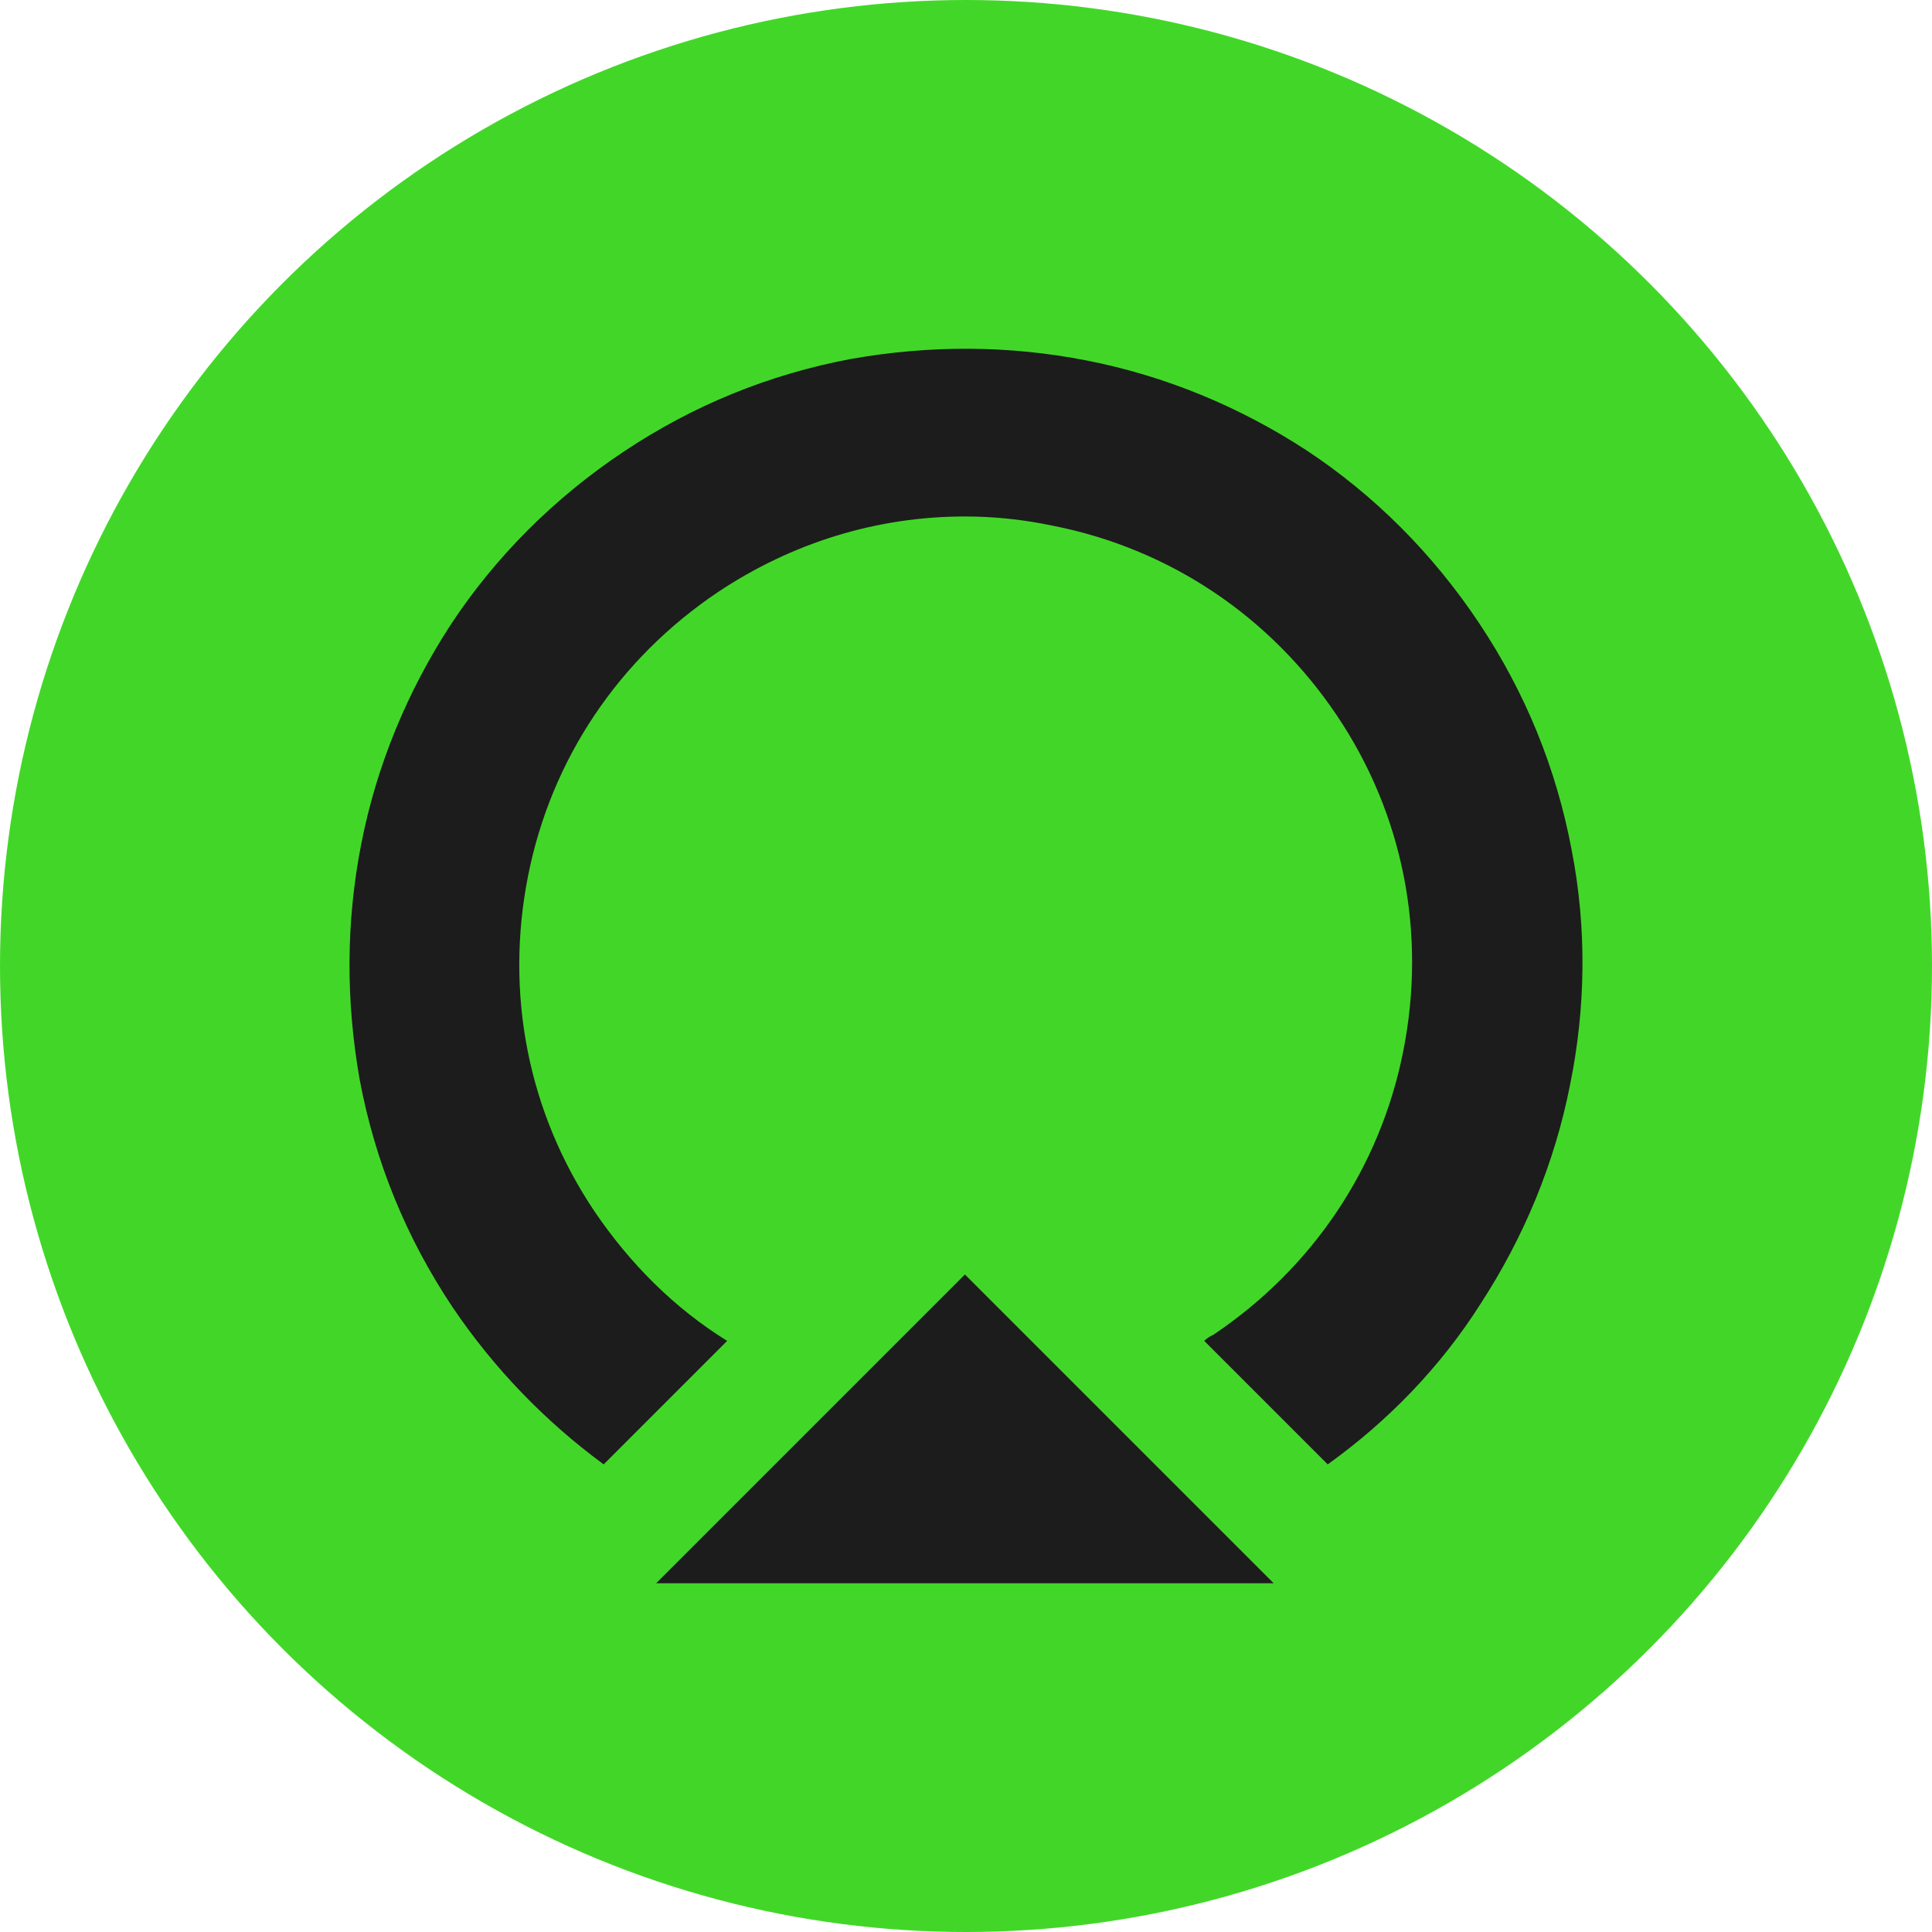 <?xml version="1.0" encoding="UTF-8" standalone="no"?>
<!-- Created with Inkscape (http://www.inkscape.org/) -->

<svg
   width="167.772mm"
   height="167.772mm"
   viewBox="0 0 167.772 167.772"
   version="1.1"
   id="svg516"
   inkscape:version="1.2.2 (732a01da63, 2022-12-09)"
   sodipodi:docname="logo.svg"
   inkscape:export-filename="Final\CC.png"
   inkscape:export-xdpi="96"
   inkscape:export-ydpi="96"
   xmlns:inkscape="http://www.inkscape.org/namespaces/inkscape"
   xmlns:sodipodi="http://sodipodi.sourceforge.net/DTD/sodipodi-0.dtd"
   xmlns="http://www.w3.org/2000/svg"
   xmlns:svg="http://www.w3.org/2000/svg">
  <sodipodi:namedview
     id="namedview518"
     pagecolor="#ffffff"
     bordercolor="#666666"
     borderopacity="1.0"
     inkscape:pageshadow="2"
     inkscape:pageopacity="0.0"
     inkscape:pagecheckerboard="0"
     inkscape:document-units="mm"
     showgrid="false"
     fit-margin-top="0"
     fit-margin-left="0"
     fit-margin-right="0"
     fit-margin-bottom="0"
     inkscape:zoom="1"
     inkscape:cx="65.5"
     inkscape:cy="425"
     inkscape:window-width="5120"
     inkscape:window-height="1369"
     inkscape:window-x="2552"
     inkscape:window-y="-8"
     inkscape:window-maximized="1"
     inkscape:current-layer="layer1"
     inkscape:showpageshadow="2"
     inkscape:deskcolor="#d1d1d1" />
  <defs
     id="defs513" />
  <g
     inkscape:label="Layer 1"
     inkscape:groupmode="layer"
     id="layer1"
     transform="translate(-20.557,-67.25)">
    <circle
       style="fill:#42d728;fill-opacity:1;stroke-width:0.317"
       id="path327"
       cx="104.443"
       cy="151.136"
       r="83.886" />
    <path
       style="fill:#1c1c1c;fill-opacity:1;stroke-width:1.341;stroke-opacity:1"
       d="M 131.163,204.738 H 77.536 l 26.813,-26.813 26.813,26.813 m 25.875,-63.681 c -1.341,-7.105 -4.022,-13.675 -8.044,-19.708 -4.022,-6.033 -9.116,-11.127 -15.015,-15.015 -5.765,-3.754 -12.2,-6.435 -19.037,-7.776 -6.837,-1.341 -13.675,-1.341 -20.512,-0.134 -7.105,1.341 -13.675,4.022 -19.708,8.044 -6.033,4.022 -11.127,9.116 -15.015,15.015 -3.754,5.765 -6.435,12.2 -7.776,19.037 -1.341,6.837 -1.341,13.675 -0.134,20.512 1.341,7.105 4.022,13.675 8.044,19.708 3.62,5.363 8.044,9.921 13.138,13.675 l 10.725,-10.725 c -4.558,-2.815 -8.446,-6.703 -11.53,-11.261 -5.765,-8.58 -7.776,-18.903 -5.765,-29.092 2.011,-10.189 7.91,-18.903 16.49,-24.668 6.435,-4.29 13.809,-6.569 21.45,-6.569 2.547,0 5.094,0.268 7.642,0.804 10.189,2.011 18.903,7.91 24.668,16.49 5.765,8.58 7.776,18.903 5.765,29.092 -2.011,10.189 -7.91,18.903 -16.49,24.668 -0.268,0.134 -0.536,0.268 -0.804,0.536 l 10.725,10.725 c 5.229,-3.754 9.787,-8.446 13.272,-13.943 3.754,-5.765 6.435,-12.2 7.776,-19.037 1.341,-6.569 1.475,-13.541 0.134,-20.378"
       id="path1153" />
  </g>
</svg>
